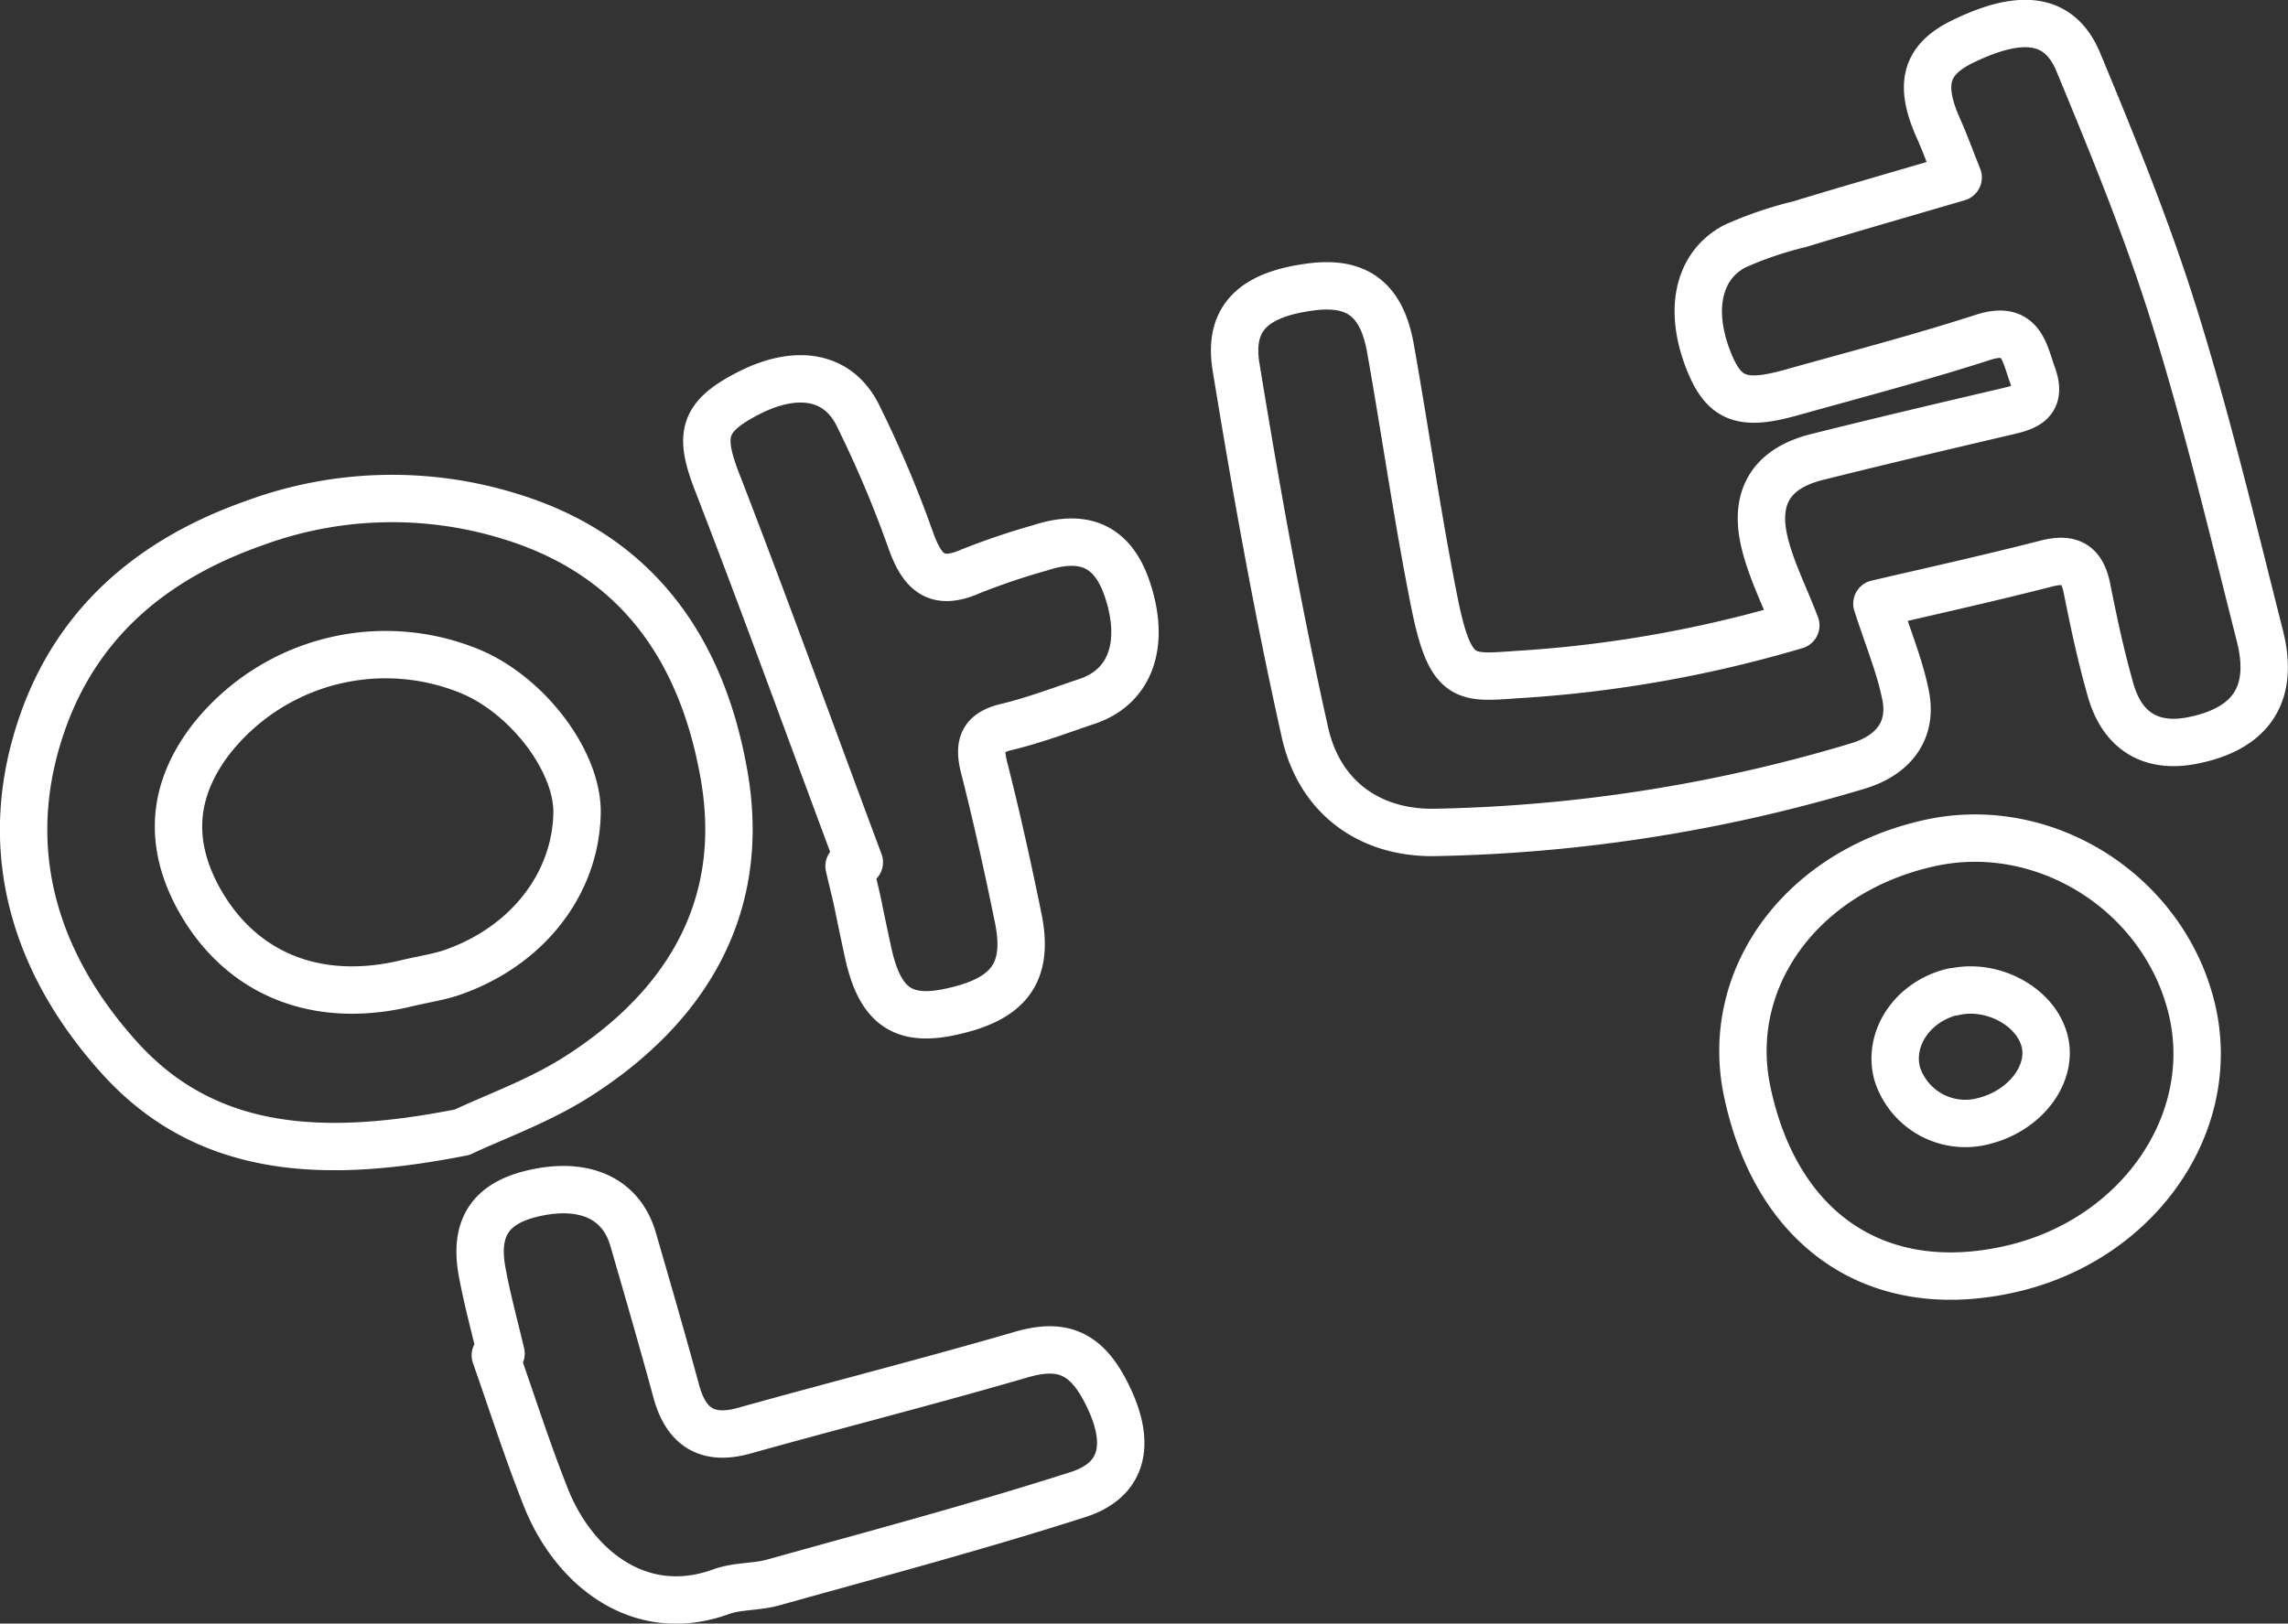 <svg xmlns="http://www.w3.org/2000/svg" viewBox="0 0 241.39 171.34"><rect x="0" y="0" width="241.39" height="171.34" fill="#333333" stroke="none"/><defs><style>.cls-1{fill:none;stroke:#fff;stroke-linecap:round;stroke-linejoin:round;stroke-width:5px}</style></defs><title>11</title><g id="Слой_2" data-name="Слой 2"><path class="cls-1" d="M206.59 18.73c-.86-2.16-1.44-3.77-2.14-5.32-2-4.56-1.3-7.15 2.69-9.06 6.18-3 10.19-2.47 12.13 2.21 3.67 8.85 7.31 17.75 10.15 26.88 3.45 11.08 6.15 22.4 9 33.65 1.55 6.08-.86 9.72-6.83 11-4.55 1-7.7-.85-8.94-5.36-1-3.51-1.76-7.07-2.47-10.64-.51-2.57-1.76-3.26-4.3-2.61-6 1.54-12 2.87-17.86 4.23 1.17 3.62 2.38 6.52 3 9.54.86 4-1.46 6.54-5.05 7.6a165 165 0 0 1-44.66 7c-6.78.09-12.09-3.67-13.63-10.54-2.86-12.76-5.16-25.65-7.27-38.56-.86-5.22 1.89-7.69 7.91-8.47 4.84-.63 7.46 1.31 8.38 6.49 1.58 8.9 2.85 17.87 4.62 26.74s3.37 8 9.53 7.63A131.08 131.08 0 0 0 189.46 66c-1.23-3.23-2.71-6.07-3.37-9.09-1-4.66 1-7.53 5.6-8.68 6.56-1.64 13.13-3.19 19.71-4.73 2.1-.49 4.13-.88 3.05-3.87-.91-2.52-1.2-5.37-5.32-4-6.68 2.15-13.48 3.93-20.24 5.82-4.94 1.38-6.85.7-8.4-2.84C178.09 33.06 179 28.13 183 26a39 39 0 0 1 6.86-2.34c5.44-1.66 10.85-3.2 16.73-4.93zM48.75 119.49c-14 2.76-26.68 2.57-36.07-7.78-9.17-10.11-12.95-22.5-8-36C8.52 65.3 16.42 58.88 26.79 55.22a42 42 0 0 1 26.94-.75c13.73 4.16 20.43 14.38 22.68 27.43 2.39 13.83-4 24.42-15.56 31.76-4.04 2.56-8.67 4.21-12.1 5.83zm-5.65-15.77c1.44-.34 2.92-.57 4.32-1 8.06-2.68 13.31-9.32 13.46-16.9.1-5.44-5.21-12.48-11.35-15a23.44 23.44 0 0 0-27.26 7.2c-4 5.22-4.56 10.73-1.41 16.63 4.36 8.07 12.46 11.49 22.24 9.07zM211.78 134c-13.84 3-24.36-4.2-27.44-18.78-2.54-12 5.79-23.34 19.35-26.27 12.25-2.65 24.86 5.51 27.63 17.86 2.68 12.1-6.08 24.32-19.54 27.19zm-5.73-29.34c-4.23 1-6.88 4.9-5.9 8.62a7.54 7.54 0 0 0 9.24 5c4.36-1.13 7.22-5 6.31-8.46-.95-3.63-5.57-6.11-9.65-5.12zM90.66 91c-5-13.38-9.84-26.8-15-40.12-1.94-5-1.53-6.9 3.3-9.38 5.11-2.62 9.49-1.86 11.56 2.36a119.8 119.8 0 0 1 5.51 13c1.18 3.37 2.62 5.11 6.41 3.42a73.94 73.94 0 0 1 7.28-2.46c4.73-1.55 7.71-.13 9.22 4.38 1.93 5.78.33 10.28-4.23 11.81-2.81.95-5.6 2-8.48 2.7-2.7.62-3 2-2.38 4.38 1.33 5.23 2.49 10.5 3.57 15.78 1.2 5.85-1 8.72-7.57 10-4.77.91-7.08-.88-8.27-6.38-.34-1.58-.68-3.17-1-4.75s-.68-2.89-1-4.34zm-37.8 51.85c-.68-2.89-1.47-5.76-2-8.67-.85-4.64.92-7.22 5.44-8.25 5.36-1.23 9.24.54 10.49 4.84 1.54 5.31 3.08 10.62 4.53 15.95 1 3.8 3.2 5.38 7.18 4.27 9.7-2.71 19.47-5.19 29.13-8 4.52-1.34 7.18-.26 9.48 4.81 2.16 4.76 1.32 8.41-3.35 9.92-10.61 3.4-21.42 6.28-32.17 9.28-1.8.51-3.82.35-5.57 1-8.33 3-15.28-2.3-18.34-9.75-2-5-3.63-10.14-5.42-15.22z" id="Layer_5" data-name="Layer 5"/></g></svg>
